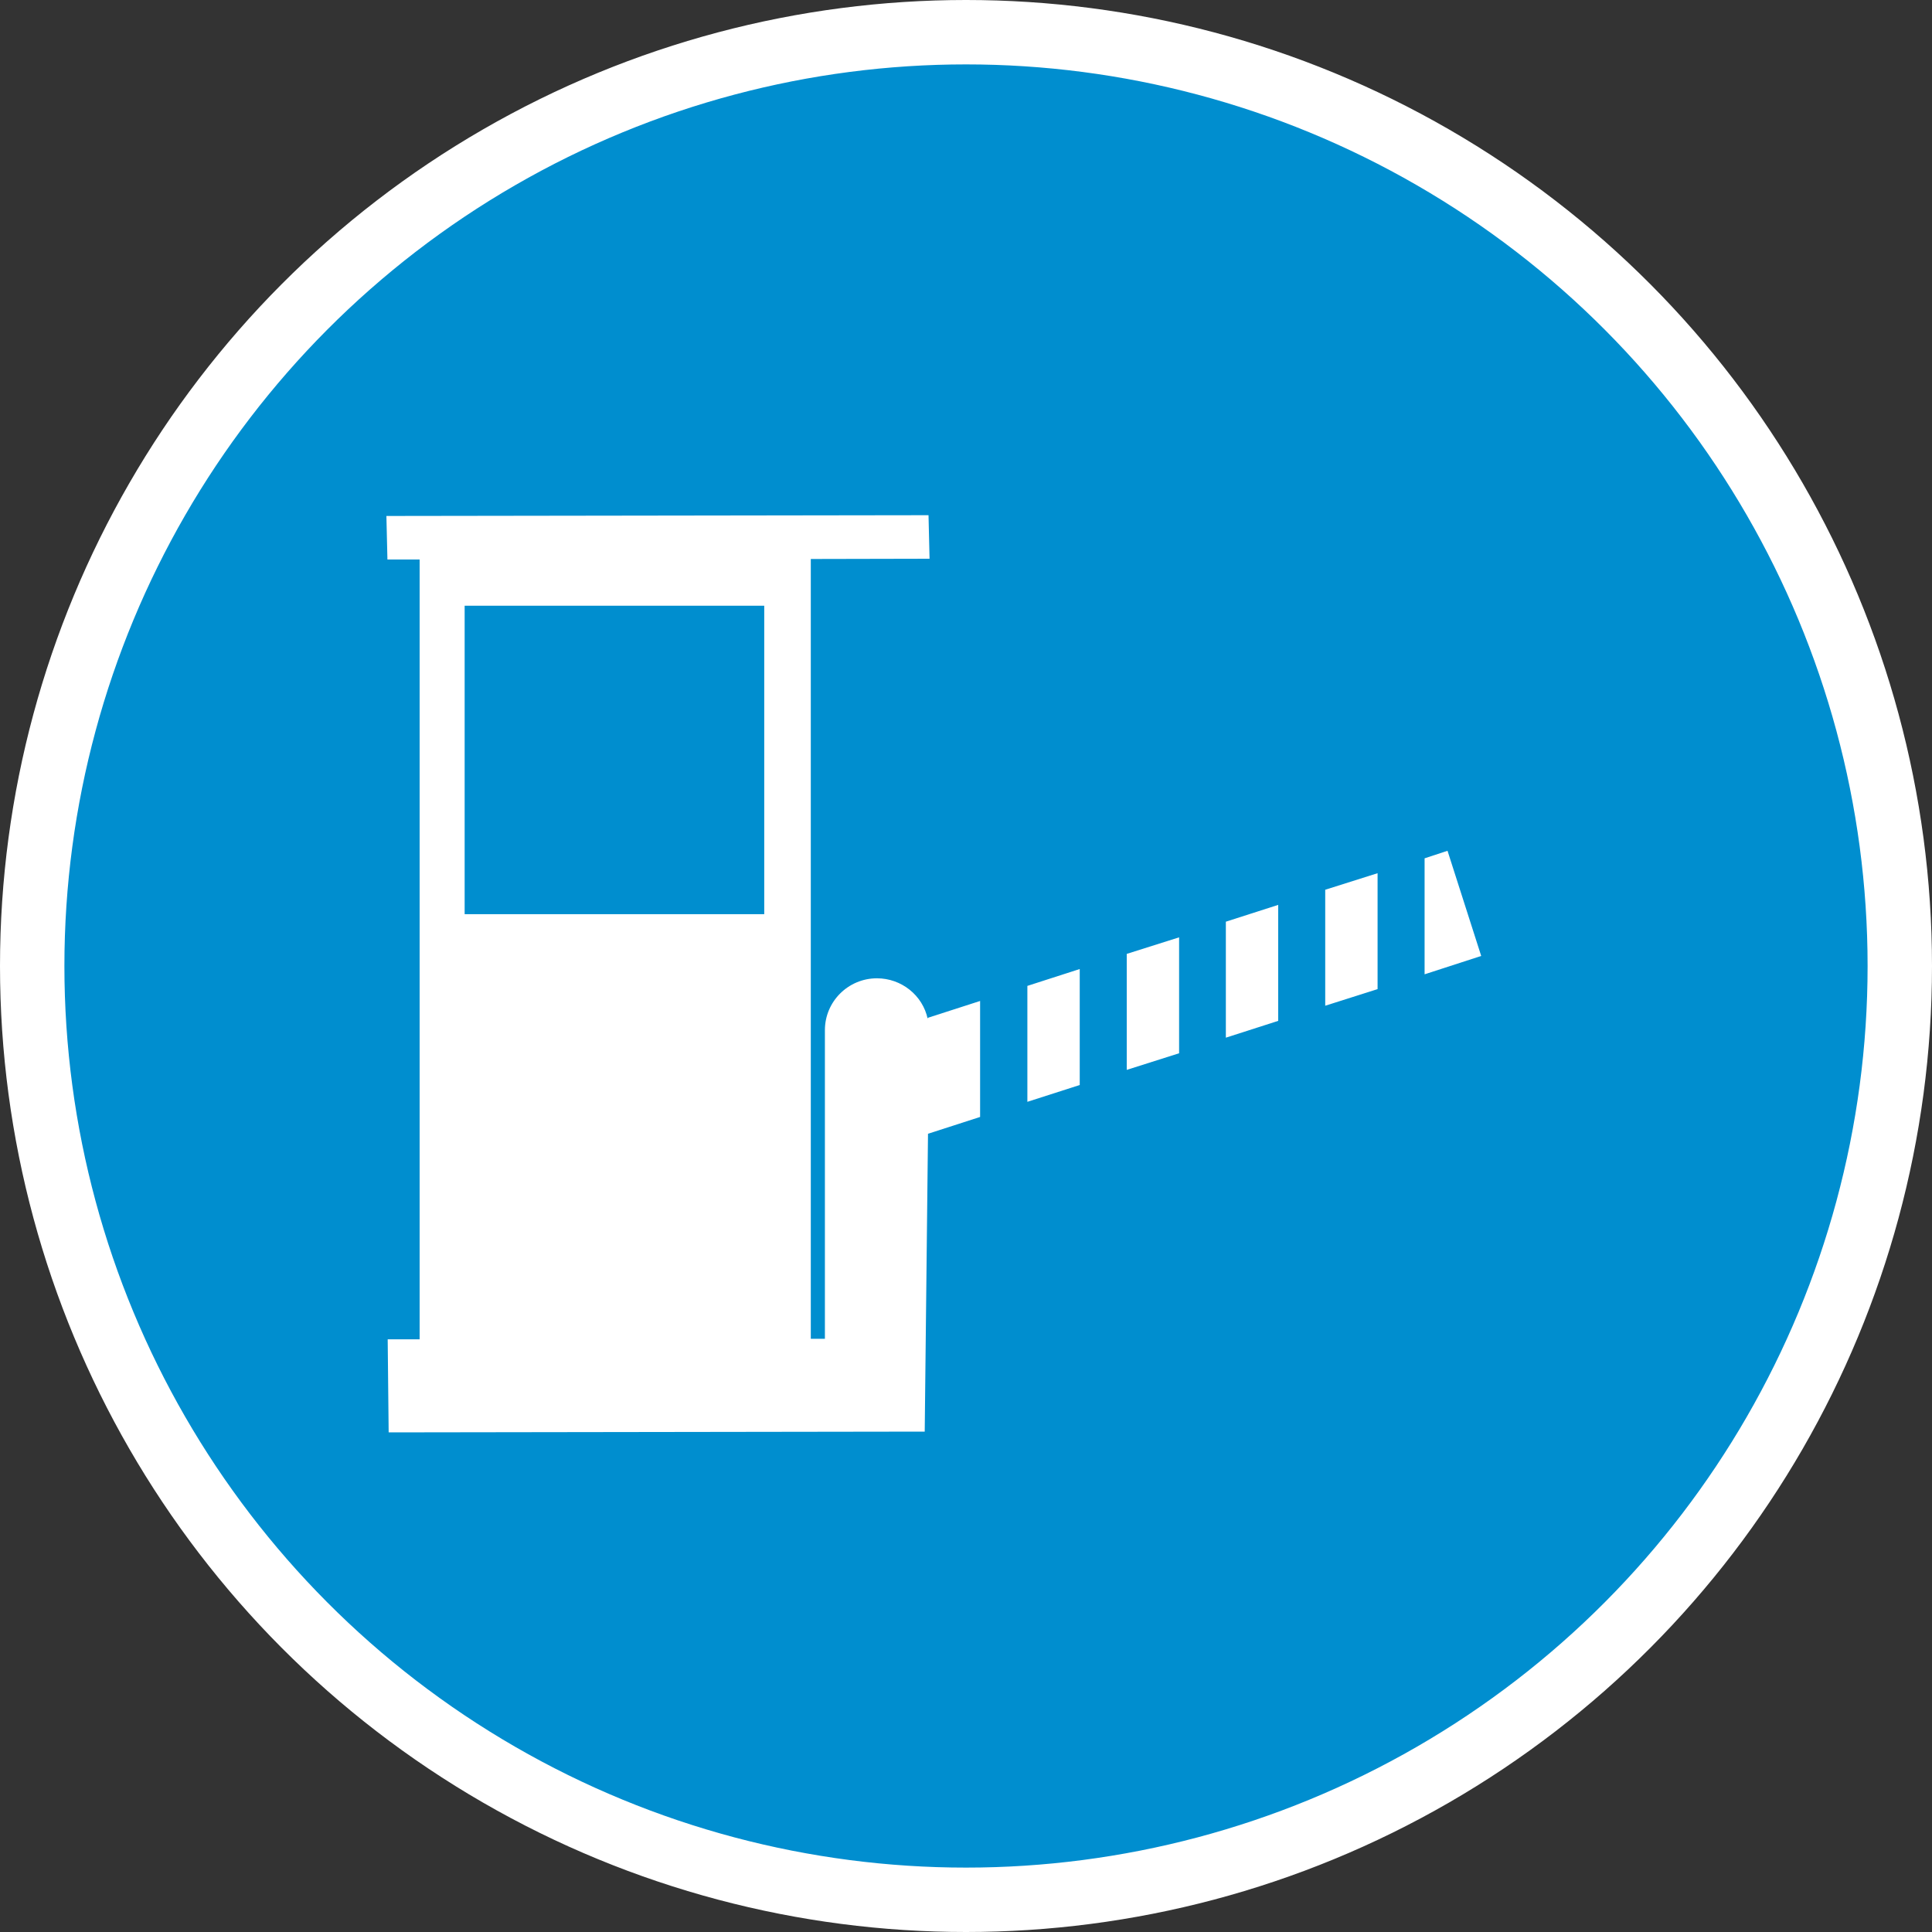 <?xml version="1.0" encoding="UTF-8" standalone="no"?>
<!-- Created with Inkscape (http://www.inkscape.org/) -->

<svg
   xmlns:dc="http://purl.org/dc/elements/1.1/"
   xmlns:cc="http://creativecommons.org/ns#"
   xmlns:rdf="http://www.w3.org/1999/02/22-rdf-syntax-ns#"
   xmlns:svg="http://www.w3.org/2000/svg"
   xmlns="http://www.w3.org/2000/svg"
   xmlns:xlink="http://www.w3.org/1999/xlink"
   xmlns:sodipodi="http://sodipodi.sourceforge.net/DTD/sodipodi-0.dtd"
   xmlns:inkscape="http://www.inkscape.org/namespaces/inkscape"
   width="30px"
   height="30px"
   version="1.1"
   id="svg8"
   inkscape:version="0.92.4 5da689c313, 2019-01-14"
   sodipodi:docname="container.svg">
  <rect width="100%" height="100%" fill="#333333" stroke="none"/>
  <defs
     id="defs2" />
  <sodipodi:namedview
     id="base"
     pagecolor="#ffffff"
     bordercolor="#666666"
     borderopacity="1.0"
     inkscape:pageopacity="0.0"
     inkscape:pageshadow="2"
     inkscape:zoom="13.049334"
     inkscape:cx="18.679046"
     inkscape:cy="12.165829"
     inkscape:document-units="px"
     inkscape:current-layer="layer1"
     showgrid="false"
     inkscape:snap-page="false"
     units="px"
     inkscape:window-width="1884"
     inkscape:window-height="1061"
     inkscape:window-x="0"
     inkscape:window-y="0"
     inkscape:window-maximized="1"
     fit-margin-top="0"
     fit-margin-left="0"
     fit-margin-right="0"
     fit-margin-bottom="0" />
    <circle
       style="color:#000000;clip-rule:nonzero;display:inline;overflow:visible;visibility:visible;opacity:1;isolation:auto;mix-blend-mode:normal;color-interpolation:sRGB;color-interpolation-filters:linearRGB;solid-color:#000000;solid-opacity:1;vector-effect:none;fill:#008ecf;fill-opacity:1;fill-rule:evenodd;stroke:#ffffff;stroke-width:1;stroke-linecap:butt;stroke-linejoin:miter;stroke-miterlimit:4;stroke-dasharray:none;stroke-dashoffset:0;stroke-opacity:1;marker:none;color-rendering:auto;image-rendering:auto;shape-rendering:auto;text-rendering:auto;enable-background:accumulate"
       id="path815"
       cx="15"
       cy="15"
       r="14.5" />
<g transform="translate(6,8)"><g id="surface1">
<path style=" stroke:none;fill-rule:nonzero;fill:#FFFFFF;fill-opacity:1;" d="M 10.766 7.047 L 10.766 8.848 L 9.953 9.109 L 9.953 7.309 Z M 11.496 6.812 L 11.496 8.613 L 12.309 8.355 L 12.309 6.555 Z M 13.035 6.312 L 13.035 8.113 L 13.848 7.852 L 13.848 6.051 Z M 14.578 5.816 L 14.578 7.617 L 15.391 7.359 L 15.391 5.559 Z M 17 6.844 L 16.477 5.211 L 16.121 5.328 L 16.121 7.129 Z M 9.219 7.543 L 9.219 9.344 L 8.41 9.605 L 8.359 14.23 L 0.035 14.242 L 0.02 12.797 L 0.516 12.797 L 0.516 0.688 L 0.016 0.688 L 0 0.012 L 8.418 0 L 8.434 0.676 L 6.59 0.68 L 6.59 12.789 L 6.809 12.789 L 6.809 7.996 C 6.809 7.551 7.172 7.191 7.617 7.191 C 7.996 7.191 8.328 7.453 8.406 7.824 L 8.406 7.805 Z M 5.867 1.406 L 1.215 1.406 L 1.215 6.195 L 5.867 6.195 Z M 5.867 1.406 "/>
</g>
</g>
</svg>
